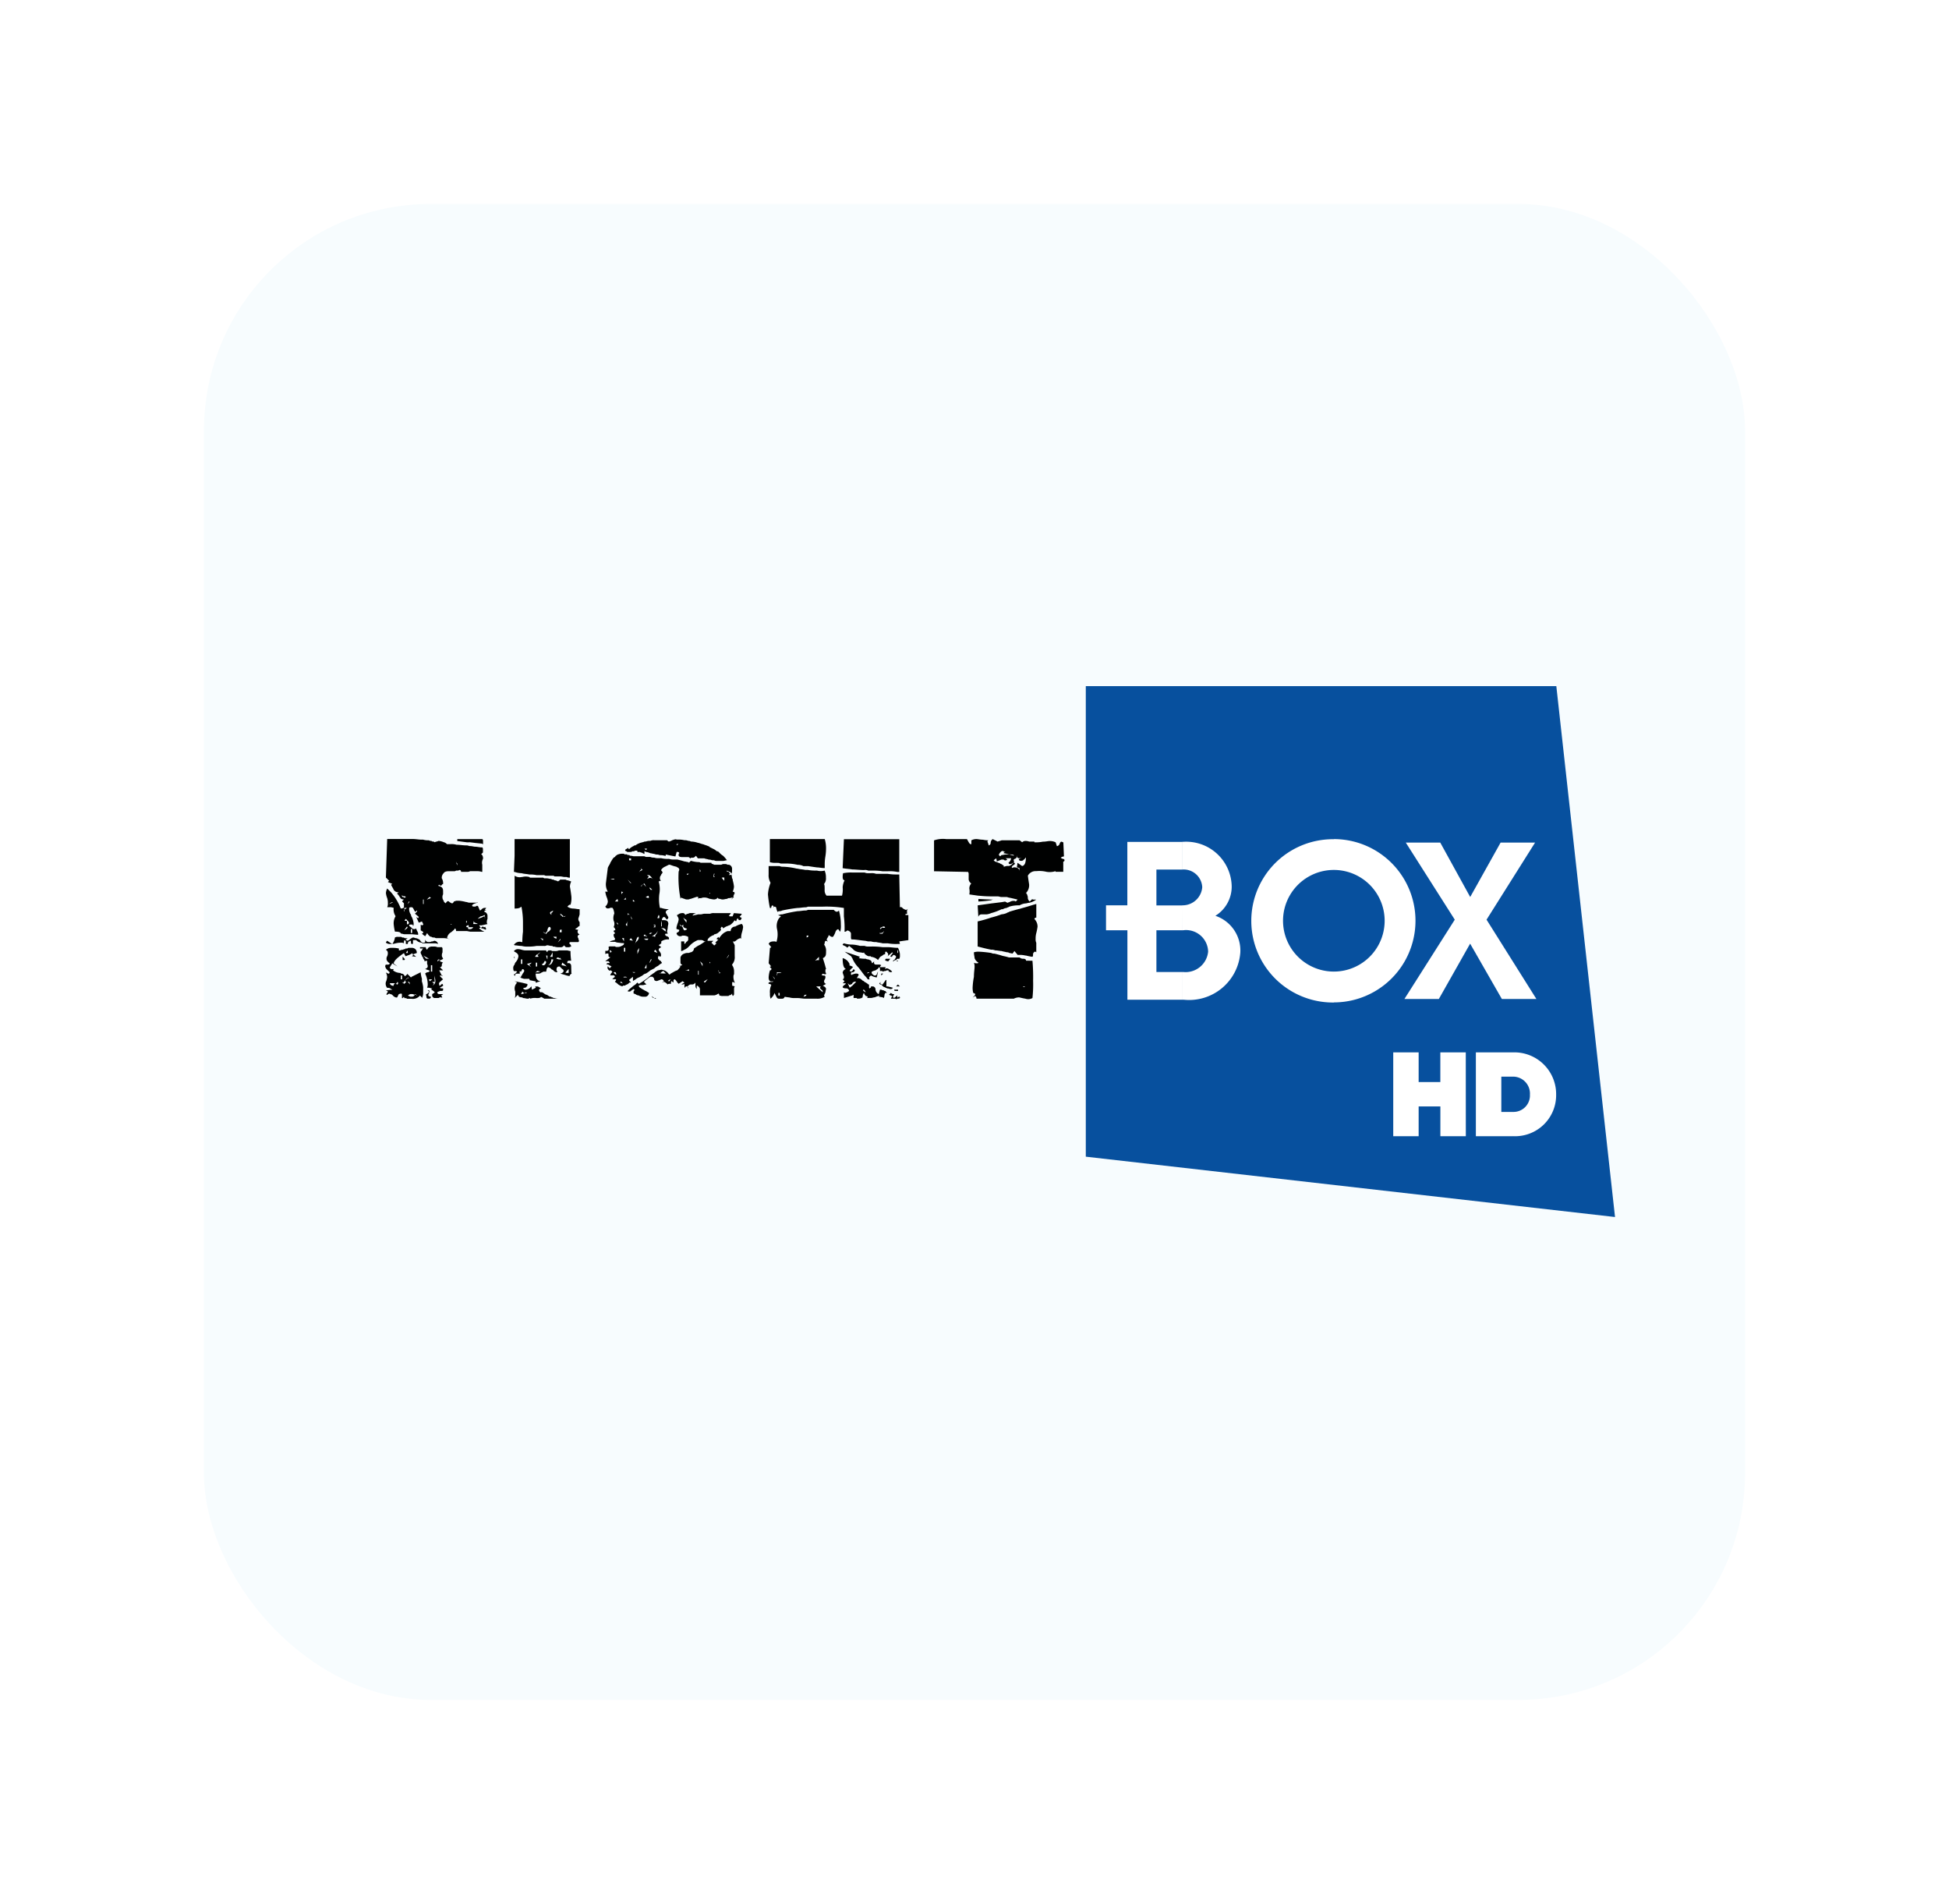 <svg xmlns="http://www.w3.org/2000/svg" xmlns:xlink="http://www.w3.org/1999/xlink" width="86" height="84" viewBox="0 0 86 84">
  <defs>
    <filter id="Rectángulo_18263" x="0" y="0" width="86" height="84" filterUnits="userSpaceOnUse">
      <feOffset dy="3" input="SourceAlpha"/>
      <feGaussianBlur stdDeviation="3" result="blur"/>
      <feFlood flood-opacity="0.161"/>
      <feComposite operator="in" in2="blur"/>
      <feComposite in="SourceGraphic"/>
    </filter>
  </defs>
  <g id="FIRTSbOX" transform="translate(-606 -1112)">
    <g transform="matrix(1, 0, 0, 1, 606, 1112)" filter="url(#Rectángulo_18263)">
      <rect id="Rectángulo_18263-2" data-name="Rectángulo 18263" width="68" height="66" rx="10" transform="translate(9 6)" fill="#f7fcfe"/>
    </g>
    <g id="Grupo_19228" data-name="Grupo 19228" transform="translate(623 1142.271)">
      <path id="Trazado_38506" data-name="Trazado 38506" d="M61.812,893.072l23.352,2.662-2.59-23.424H61.812Z" transform="translate(-30.901 -872.31)" fill="#07509e"/>
      <path id="Trazado_38507" data-name="Trazado 38507" d="M85.3,886.877l-1.381,2.442H82.4l2.222-3.5-2.161-3.4h1.521l1.321,2.4,1.341-2.4h1.521l-2.141,3.4,2.2,3.5H86.7Z" transform="translate(-37.43 -875.514)" fill="#fff" fill-rule="evenodd"/>
      <path id="Trazado_38508" data-name="Trazado 38508" d="M66.524,886.272h-.04v-1.1h.04a.868.868,0,0,0,.841-.8.821.821,0,0,0-.841-.781h-.04V882.37h.04a2.008,2.008,0,0,1,2.141,1.982,1.512,1.512,0,0,1-.72,1.282,1.615,1.615,0,0,1,1.1,1.62,2.264,2.264,0,0,1-2.5,2.082h-.06v-1.222h.04a1,1,0,0,0,1.1-.9.974.974,0,0,0-1.1-.942m-.04,0H65.343v1.842h1.141v1.222H64.063v-3.063h-.944l0-1.1h.941v-2.8h2.422v1.222H65.343v1.581h1.141Z" transform="translate(-31.316 -875.5)" fill="#fff" fill-rule="evenodd"/>
      <path id="Trazado_38509" data-name="Trazado 38509" d="M76.15,888.04h0V889.4a3.6,3.6,0,0,0,0-7.205v1.361a2.242,2.242,0,0,1,0,4.484m0,0a2.242,2.242,0,0,1,0-4.484V882.2h-.04a3.6,3.6,0,0,0,0,7.205h.04Z" transform="translate(-34.294 -875.445)" fill="#fff" fill-rule="evenodd"/>
      <path id="Trazado_38510" data-name="Trazado 38510" d="M84.882,899.677H83.759v-1.316H82.8v1.316H81.679v-3.7H82.8v1.31h.957v-1.31h1.123Z" transform="translate(-37.202 -879.817)" fill="#fff"/>
      <path id="Trazado_38511" data-name="Trazado 38511" d="M88.654,899.677H87.019v-3.7h1.635a1.844,1.844,0,0,1,1.907,1.863,1.81,1.81,0,0,1-1.907,1.834m-.512-1.07h.512a.725.725,0,0,0,.75-.764.746.746,0,0,0-.75-.793h-.512Z" transform="translate(-38.896 -879.817)" fill="#fff"/>
      <path id="Trazado_38512" data-name="Trazado 38512" d="M20.93,885.4c0-.057.028-.057.085-.057l-.057-.028a.392.392,0,0,1,.057-.085h-.057a.184.184,0,0,0-.142.057c-.028.028-.056.056-.085.056l-.085-.2H20.56c0,.029,0,.029-.028.029h-.057a.1.1,0,0,1-.085-.029c0-.057.057-.085.142-.114s.114-.028.114-.056c-.029.028-.057.028-.114.028H20.3a.315.315,0,0,1-.142-.028h-.029a1.84,1.84,0,0,0-.311-.058h-.114c-.029,0-.085.029-.113.029-.029.057-.057.085-.085.085a.088.088,0,0,1-.057-.028c-.028,0-.057-.028-.085-.057-.057-.029-.085,0-.142.085-.028-.028-.085-.056-.085-.114a.238.238,0,0,1-.056-.169.217.217,0,0,1,.028-.113v-.142c0-.142-.057-.2-.2-.228a.028.028,0,0,0-.029-.028h.029l.028-.028.029.028c.028.028.056,0,.085,0a.061.061,0,0,1,.057-.056.4.4,0,0,0-.057-.255.283.283,0,0,1,.085-.227c.029-.057.114-.085.227-.085h.255c.029,0,.057-.029.085-.029a.21.21,0,0,0,.142-.029c.057.029.057.057.057.086h.255a.252.252,0,0,0,.142-.029h.284a.616.616,0,0,1,.227.029h.029v-.313a.352.352,0,0,1,.029-.255.237.237,0,0,0-.057-.2h-.028l.028-.029.057-.057v-.113c0-.057,0-.086-.029-.113h-.029c-.085,0-.2-.029-.283-.029-.057,0-.142-.029-.227-.029-.057,0-.085-.028-.142-.028-.17,0-.312-.029-.454-.029a.8.8,0,0,0-.255-.028h-.17a.263.263,0,0,0-.143-.085.689.689,0,0,0-.226-.057c-.057.029-.114.029-.171.057a.028.028,0,0,1-.029-.027c-.057,0-.085,0-.113-.029a.171.171,0,0,1-.113-.028.782.782,0,0,1-.256-.029h-.057c-.141,0-.255-.028-.4-.028H16.643l-.057,1.7.143.142-.057.057.142.058.057.028-.057.028c.029.085.085.142.114.227a.254.254,0,0,0,.227.113l-.085.058c.057.028.085.085.142.17.029.028.029.057.057.057a.173.173,0,0,0,.113.028l-.085.085.085.085v.171c0,.027-.057.057-.113.057h-.028a2.5,2.5,0,0,0-.426-.711l-.171-.169a.53.53,0,0,0-.057.2.883.883,0,0,0,.057.227.7.7,0,0,1,.029.227.361.361,0,0,1-.029.171h.171l.114.027a.537.537,0,0,0,.085.37.6.6,0,0,0-.085.34,2.1,2.1,0,0,0,.056.34c.171,0,.256.029.256.086h.028l.113.028h.341l.284.027a.217.217,0,0,0-.028-.141.454.454,0,0,1-.057-.141.106.106,0,0,1-.085.028.114.114,0,0,1-.113-.056c-.085-.057-.113-.085-.113-.114s.028-.029.113-.029h.029l.029.029v.057a.258.258,0,0,0,.028-.141.9.9,0,0,0-.085-.284.105.105,0,0,1-.028-.085.45.45,0,0,1-.085-.227v-.085a.107.107,0,0,1,.085-.027h.028c.029,0,.057.027.085.085s.057.113.085.113l.057-.057c.029.029,0,.057-.028.086l-.057.056.171.143-.029.057a.366.366,0,0,1-.085-.057l.114.255.141-.057V885.8a.1.1,0,0,0,.029.085.1.1,0,0,0,.028.057.061.061,0,0,1-.057.057l-.057-.029v.227c0,.029,0,.029.057.057.029.027.057.027.057.057s-.028.027-.057.057l.057.055.085.058.085-.143a.4.4,0,0,0,.085.115.146.146,0,0,0,.113.055c.028.029.057.029.113.029.029,0,.057.028.085.028h.34a.853.853,0,0,1,.285.057l-.142-.057a.342.342,0,0,1,.17-.255c.113-.085.17-.143.17-.171.029,0,.057.028.057.114h.483l.142.027h.625l-.114-.056-.113-.085c0-.028.029-.028.057-.028l.012,0L20.7,886h.113l.256-.057a.1.1,0,0,1-.029-.085.307.307,0,0,1,.029-.142V885.6a.191.191,0,0,0-.142-.2m-1.221-2.157.028.029v.085l-.028-.085-.029-.085Zm-2.9,1.788-.085.029.085-.057.057-.028H16.9Zm.88,1.135h.057v.17h-.057Zm-.369-1.419a.106.106,0,0,1-.028-.086c0,.029.028.029.085.058h.057l.028.028a.028.028,0,0,1-.028.029h-.057c0-.029-.028-.029-.057-.029m.085.568v-.085h.113l-.085.057-.029.028v.085l-.029-.057Zm.113.824-.085.057-.029.029.029-.057.085-.113.029.028Zm.085-.227-.057.056a.1.1,0,0,1-.029-.056V885.8H17.41l.029-.057.028-.028.057.057a.028.028,0,0,0,.029.029c.029.029.029.057.057.085Zm0-.909-.057.057.057-.113h.028Zm.653.057h-.029v-.2h.029Zm.227-.226c-.029,0-.057.028-.085.028l.085-.085.027-.029.058.029c0,.028-.029.028-.085.057m.965,1.134c0-.028,0-.028-.028-.028h.085Zm.681-.17h.029v.086h-.029Zm.171.369h-.028c-.029,0-.057,0-.057-.028,0-.057,0-.057-.029-.057h-.029l-.029-.028a.028.028,0,0,1,.029-.028.1.1,0,0,1,.085-.029v.085h.2a.156.156,0,0,1-.142.085m.227-.227h-.085l.028-.142c0,.057.029.085.057.085.057.029.085.029.114.057Zm.425-.255v-.053a.239.239,0,0,0-.028-.032l-.114.056-.169.057a.614.614,0,0,1,.141-.113h.028a1.152,1.152,0,0,0,.142-.057v.09a.037.037,0,0,1,0,.053" transform="translate(-16.558 -875.445)" fill="#000101"/>
      <path id="Trazado_38513" data-name="Trazado 38513" d="M19.726,889.732c.029-.027.057-.027.085-.057-.028-.057-.057-.085-.057-.141a.311.311,0,0,1,.029-.143v-.141a.105.105,0,0,0-.029-.086h-.2a.323.323,0,0,0-.143-.027H19.3c-.057,0-.085.027-.113.027a.38.38,0,0,0-.085.113.142.142,0,0,1-.057-.113H18.79v.057h.141c-.028.029-.057.056-.057.085-.028.029-.056.057-.056.085,0,.058.028.085.056.143,0,.029,0,.029.029.056,0,.029.028.029.028.057v.028c.029.029.057.057.057.085a.028.028,0,0,1-.028.029l.143-.029v.143a.223.223,0,0,1,.027.113c0,.057-.057.086-.113.114l.171.057.028.028a.027.027,0,0,1-.028.028.1.1,0,0,1-.085.029.346.346,0,0,0-.086.057,1.141,1.141,0,0,1,.113.453.38.38,0,0,1-.027.171h.085l.113.029h.029l-.029.027-.028.029H19.3l.113.085.029.029-.029.029-.085.055v.057c0,.056.028.085.085.114h.2a.137.137,0,0,1,.085-.029c.028,0,.057,0,.057.029.029-.029,0-.058-.029-.114l.085-.057h-.2c-.029-.027-.057-.027-.057-.055a.061.061,0,0,1,.057-.058c.028,0,.028-.028.085-.028.085,0,.113,0,.113-.057v-.056c-.085,0-.113,0-.141-.029l.141-.086c0-.057-.028-.085-.057-.085a.028.028,0,0,1-.029.029l-.056.057c-.029,0-.029-.029-.029-.057-.028-.029,0-.085.029-.113.056-.029.085-.085.141-.114l-.141-.142c0-.028.028-.028.056-.028a.126.126,0,0,0,.085.028c-.028,0-.028-.028-.057-.028l-.113-.227h.17l-.141-.142a.075.075,0,0,0,.085-.085c0-.057.029-.115.057-.115l-.141-.057c0-.029,0-.057.056-.057m-.623-.057c-.029,0-.057,0-.086-.057l-.085-.085.256.141Zm.17.285h.057v.283h-.057Zm.028.652-.085.057-.028-.085h.142Zm.113.2c-.029.028-.057.028-.085.057l.085-.085-.085-.085h.113l-.023-.292a.492.492,0,0,1-.006-.077l.006.077a.564.564,0,0,0,.023.093.5.5,0,0,1,.028.17.215.215,0,0,1-.057.142m.2-1.079v.028l-.057.029c0-.029.028-.084.057-.084s.028,0,.057.027Z" transform="translate(-17.257 -877.646)" fill="#000101"/>
      <path id="Trazado_38514" data-name="Trazado 38514" d="M22.824,887.933c.028.028.085.028.113.057a.028.028,0,0,1,.029-.029l-.057-.113c0,.028-.027.028-.057.028l-.028-.028H22.8l-.028.028c-.022,0-.027.017-.029.038a.1.1,0,0,1,.029.02Z" transform="translate(-18.509 -877.238)" fill="#000101"/>
      <path id="Trazado_38515" data-name="Trazado 38515" d="M22.732,887.94l-.016-.005.016.026v-.021" transform="translate(-18.502 -877.265)" fill="#000101"/>
      <path id="Trazado_38516" data-name="Trazado 38516" d="M18.162,890.582a1.363,1.363,0,0,1-.055-.284l-.4.2-.029.029-.085-.085-.085-.085v.055h-.028c-.029.029-.029.029-.057.057H17.4a.089.089,0,0,0-.029-.057.147.147,0,0,0-.113-.055c-.028,0-.028-.029-.057-.029a.543.543,0,0,1-.312-.113l.028-.057H16.8l-.057-.055c0-.03.029-.059.057-.114.029-.029.029-.057.057-.085l.227.141-.171-.141c.029-.115.141-.227.341-.37.028-.029.085-.057.113-.085l.057.114.029.028.057-.028.085-.029.114-.057.029-.029c0,.029,0,.029.028.057l.17-.057a.209.209,0,0,0-.227-.227H17.6a.1.1,0,0,0-.085.029h-.085c0,.028,0,.028-.028.028h-.029a.169.169,0,0,1-.113.029.218.218,0,0,1-.114.028v-.085a1.16,1.16,0,0,0-.283-.029H16.8a.324.324,0,0,0-.227.085.156.156,0,0,1,.085.142.305.305,0,0,1-.029.142.214.214,0,0,0-.029.114c0,.084.057.14.142.2,0,.029-.027.056-.085.056h-.085a.107.107,0,0,0-.028.085.255.255,0,0,0,.085.142c.057.057.086.085.113.114-.027.057-.027.057-.057.057a.087.087,0,0,1-.057-.029.1.1,0,0,1-.057-.028.537.537,0,0,1,.057.2.686.686,0,0,1-.057.228.291.291,0,0,0,.057.255h.029a.214.214,0,0,1,.114.029l.028.028a.087.087,0,0,1,.057.029H16.8l-.227.028c.057.029.085.029.085.056s-.029.029-.029.059a.084.084,0,0,0-.029.055.028.028,0,0,0,.029.029.146.146,0,0,1,.113-.055.105.105,0,0,0,.057.027c.029,0,.057.029.085.057a.261.261,0,0,0,.141.085c.028,0,.057,0,.057-.029l.056-.114a.235.235,0,0,1,.086-.027h.028c.028,0,.028.027.028.055v.114c0,.029,0,.029.029.029l.057-.058.029.058h.028a.1.1,0,0,1,.085.029h.2a.406.406,0,0,0,.369-.143l.083.085v.029a.512.512,0,0,0,.057-.2v-.285a1.33,1.33,0,0,0-.057-.256Zm-.652-1.221v-.029c.029.029.029.057.029.114h-.085Zm-.425,1.476c-.029,0-.029,0-.057-.029H16.97c-.028,0-.057.029-.057.085a.17.17,0,0,1-.113-.029l-.057-.057c0-.028.029-.028.057-.028h.113c.029,0,.057.028.085.028s.056-.028.085-.085a.088.088,0,0,1,.029.057.1.1,0,0,1-.029.057m.539-.057v.057l-.029-.057-.057-.057H17.6c0,.029.029.029.029.057m-.369-.172h-.028v-.169h.056v.169Zm.255-.027-.057.038c0,.018,0,.018-.029.018,0,.028,0,.028-.028.056h.028l.029.029c0,.029,0,.029-.029.029v.028a.061.061,0,0,0-.057.057v-.029l-.028-.028a.059.059,0,0,1-.014-.014l-.014.014-.029-.057s.02.021.043.042l.042-.042.057-.085.029-.018v-.011l.057-.055h.014l.014-.029.057.029h-.071Zm.426.737-.027-.016c-.017,0-.04-.008-.066-.01a.135.135,0,0,1-.134.083h-.029a.1.1,0,0,1-.085-.029c-.028,0-.028,0-.057-.028.029,0,.029-.029.057-.029a.1.1,0,0,1,.085-.029h.029a.211.211,0,0,1,.113.029l.02,0a.1.1,0,0,0,.008-.031l.059.041c.015,0,.027,0,.027-.012Z" transform="translate(-16.545 -877.672)" fill="#000101"/>
      <path id="Trazado_38517" data-name="Trazado 38517" d="M17.667,889.8v.142h.085c.029-.028,0-.057-.029-.085s-.028-.057-.057-.057" transform="translate(-16.901 -877.857)" fill="#000101"/>
      <path id="Trazado_38518" data-name="Trazado 38518" d="M19.277,892.161a.086.086,0,0,1,.028-.056v-.027c0-.029.028-.059.028-.086a.028.028,0,0,1-.028-.029h-.057c.029.029.057.029.057.056s-.028.059-.057.086a.34.34,0,0,0-.085.056c.028.029.028.057.028.114.029.057.029.057.085.057h.056c.058-.029.058-.057.058-.086a.106.106,0,0,1-.086-.028c-.028,0-.028-.029-.028-.057" transform="translate(-17.376 -878.543)" fill="#000101"/>
      <path id="Trazado_38519" data-name="Trazado 38519" d="M18.249,889.721l.2.027-.141-.113v.029a.062.062,0,0,1-.057.057" transform="translate(-17.085 -877.804)" fill="#000101"/>
      <path id="Trazado_38520" data-name="Trazado 38520" d="M17.655,888.6a.028.028,0,0,1,.029-.029H17.57a.087.087,0,0,1-.057-.029h-.028a.1.1,0,0,1-.085-.029h-.141a.213.213,0,0,0-.143.029.61.61,0,0,1-.112.282.579.579,0,0,0,.141-.026.97.97,0,0,1,.255-.029.168.168,0,0,1,.113.029c0-.085,0-.113.028-.142a.028.028,0,0,1,.029.029c.029,0,.029.029.029.056v.085h.085c0-.057.029-.113.057-.113s.028-.029.057-.029.028.029.028.085c0,.029,0,.029.029.057h.029c.029,0,.029-.028.029-.057v-.085c0-.029,0-.029.056-.029h.085a.359.359,0,0,0,.255.113c0,.029.029.029.057.029h.483a.367.367,0,0,1,.171.028.179.179,0,0,0-.171-.141.17.17,0,0,1-.113.029.224.224,0,0,1-.114.027h-.028a.144.144,0,0,1-.142-.114v.114a.1.1,0,0,1-.085.029c-.028,0-.057,0-.057-.029-.028,0-.057-.027-.085-.085a.446.446,0,0,0-.171-.085c-.057,0-.085-.029-.113-.029a.1.1,0,0,0-.085.029c-.029,0-.029.029-.057.029-.029.027-.057.057-.057.057-.028,0-.057.029-.085.029-.029-.029-.029-.029-.057-.029v-.029c.028-.027.028-.027.057-.027" transform="translate(-16.691 -877.448)" fill="#000101"/>
      <path id="Trazado_38521" data-name="Trazado 38521" d="M17,888.969v0h0Z" transform="translate(-16.688 -877.593)" fill="#000101"/>
      <path id="Trazado_38522" data-name="Trazado 38522" d="M16.643,888.763c-.057.056-.057.084-.057.084a.27.27,0,0,0,.2.057h.028l.053,0-.053-.027Z" transform="translate(-16.558 -877.528)" fill="#000101"/>
      <path id="Trazado_38523" data-name="Trazado 38523" d="M21.769,882.336l.227.029.284.029.057.028v-.113c0-.057,0-.086-.029-.114H21.2v.085l.426.057Z" transform="translate(-18.022 -875.445)" fill="#000101"/>
      <path id="Trazado_38524" data-name="Trazado 38524" d="M27.215,885.926l.057-.057a.1.1,0,0,1,.085-.028.994.994,0,0,0,.029-.426c-.029-.227-.057-.369-.057-.369a.516.516,0,0,1,.057-.227.9.9,0,0,0-.171-.057h-.029a.1.1,0,0,0-.085-.029h-.2l-.057.057c-.028,0-.028,0-.028.029a.4.4,0,0,0-.17-.057.1.1,0,0,0-.085-.029.1.1,0,0,1-.057-.028c-.057,0-.142-.029-.2-.029h-.113a.1.1,0,0,0-.086-.029h-.539l-.028-.028a.591.591,0,0,0-.313,0H25.2a.4.4,0,0,1-.312-.057v1.448c.17,0,.255-.029.283-.085a.1.1,0,0,1,.029.057,3.593,3.593,0,0,1,.057.6v.453a3.57,3.57,0,0,0-.029.455H25.2a.286.286,0,0,0-.312.085l-.029.028.029.029c.085,0,.2.028.312.028a.953.953,0,0,0,.283.029h.057a1.862,1.862,0,0,0,.312-.029h.341a.172.172,0,0,0,.113-.028h.057a1.2,1.2,0,0,0,.142.028h.057a.028.028,0,0,0,.028.029h.057a.557.557,0,0,0,.2.028H26.9a.174.174,0,0,0,.171-.085l.028.028c0,.029.057.057.085.057H27.3a.218.218,0,0,1,.085-.028.214.214,0,0,0-.029-.085l-.056-.057a.06.06,0,0,1,.056-.057H27.7a.086.086,0,0,0,.029-.056c0-.029-.029-.058-.029-.115a.1.1,0,0,1-.028-.085c0-.028.028-.057.085-.085a.122.122,0,0,1-.057-.2,1.247,1.247,0,0,1-.141-.028c.029-.029.085-.057.113-.085s.057-.056.085-.056v-.171a.217.217,0,0,1-.057-.143c0-.027.029-.085.057-.2v-.226c-.085,0-.2-.029-.284-.029a.461.461,0,0,1-.255-.085m-1.078,1.5-.029-.029-.085-.086.085.029h.029Zm.255-.4c-.028,0-.057.029-.085.057,0,.029-.029.029-.029.057l-.039-.039-.017.011-.029-.029-.057-.028h.057a.028.028,0,0,0,.029.028l.017.018c.038-.025.043-.049.068-.075a.1.1,0,0,0,.028-.085c.029-.085.057-.142.113-.113a.1.1,0,0,1,.029.085c0,.028-.029.057-.085.113m.171-.88v.029a.1.1,0,0,0-.057.028v.085c-.029-.029-.057-.057-.057-.085a.062.062,0,0,1,.057-.057.1.1,0,0,1,.057-.028h.085a.1.1,0,0,0-.085.028m.17,1.193-.085-.029-.057-.057h.142Zm.171.057-.057.057-.057.056.057-.084.057-.085Zm.056-.341h-.085c0-.056,0-.085.029-.114h.056Zm.143-.681h-.028l-.02-.016-.066.016a.062.062,0,0,0-.056-.057.028.028,0,0,0-.029-.029v-.057l.151.126.048-.011.029-.029Z" transform="translate(-19.181 -876.196)" fill="#000101"/>
      <path id="Trazado_38525" data-name="Trazado 38525" d="M25.2,883.7c.085.029.2.029.341.057a1.326,1.326,0,0,1,.312.027h.341a.174.174,0,0,0,.114.028h.255a.1.1,0,0,1,.085.029H26.9c.057,0,.142.027.2.027h.085a.311.311,0,0,0,.141.028v-1.7H24.887v.737l-.029.71h.029a1.011,1.011,0,0,0,.312.057" transform="translate(-19.181 -875.445)" fill="#000101"/>
      <path id="Trazado_38526" data-name="Trazado 38526" d="M26.575,892.091c-.029,0-.057,0-.057-.029h-.057c-.057-.028-.085-.056-.141-.085a.221.221,0,0,1-.114-.055c-.029-.028-.057-.028-.085-.057h-.085a.147.147,0,0,1-.057-.113c.057-.056.085-.056.085-.056a.607.607,0,0,0-.141-.087h-.113l.028.058-.17.085-.028-.171v.028l-.085.087a.419.419,0,0,1-.171.056.223.223,0,0,1-.113-.056l.057-.029a.1.1,0,0,0,.085-.029c.057-.057.057-.085.057-.113a.028.028,0,0,0-.028-.029l-.227-.056-.312-.057.113.057a.344.344,0,0,0-.113.256.381.381,0,0,0,.028.141v.141a.265.265,0,0,1-.028.143l.142-.143a.328.328,0,0,0,.057.085.281.281,0,0,0,.113.029c.028,0,.028,0,.057.029.085,0,.142.028.2.028a.106.106,0,0,0,.085-.028h.028v.028a.648.648,0,0,1,.284-.028h.057c.085,0,.141-.029.141-.058.029.029.029.029.057.029.029.029.056.029.085.057h.653a.563.563,0,0,1-.2-.028.1.1,0,0,1-.085-.029m-1.362-.143h-.029l.029-.055.028-.058.029.029c.029.029.057.057.085.029l.057-.029.029.029a.909.909,0,0,0-.227.055" transform="translate(-19.195 -878.358)" fill="#000101"/>
      <path id="Trazado_38527" data-name="Trazado 38527" d="M27.372,890.069c0-.113-.057-.171-.171-.141v-.058c0-.028.029-.057.085-.057h.085a2.762,2.762,0,0,1-.029-.425c-.057,0-.113-.029-.171-.029h-.34a.419.419,0,0,1-.2.029H26.52l-.028-.029h-.085a.075.075,0,0,0-.085.085l-.028-.027a.089.089,0,0,1-.029-.057h-.88a.619.619,0,0,1-.2-.029.519.519,0,0,0-.171-.027.21.21,0,0,0-.141.057l-.029.029.029.029c.113.056.17.113.17.2a.457.457,0,0,1-.114.254.22.22,0,0,0-.056.115.207.207,0,0,0-.057.171.217.217,0,0,0,.028.113h.029c.056,0,.085,0,.113.028l-.113.114h-.029c0,.028,0,.028.029.057v.028l.056-.113h.085c.057,0,.085,0,.085.028v-.142l.057.028.029-.056.028-.057a.075.075,0,0,1,.085.085c0,.028-.028.057-.085.142a.1.1,0,0,1-.028.057.1.1,0,0,0-.029.085.345.345,0,0,1-.085-.057.379.379,0,0,0,.113.086c.028,0,.085.029.113.029h.227c0,.027,0,.027.028.027l-.028.029.283.057v.057h.029l.057-.029.113-.029c-.057-.028-.085-.028-.113-.057s-.028-.056-.057-.056v-.029a.482.482,0,0,1-.029-.2H25.9a.252.252,0,0,0,.141-.029c.029-.028.029-.028.057-.028a.1.1,0,0,1,.086-.029h.085a1.2,1.2,0,0,1,.029-.141c.028-.029.028-.057.057-.057a.261.261,0,0,1,.142.085l.028.027h.029l.085.085c.029,0,.057.029.085.029a.1.1,0,0,1,.056-.029c-.056-.028-.056-.056-.056-.085,0-.084.028-.141.113-.141h.028l.029.029.085.085c.057.027.057.057.057.085s-.029.085-.142.114l.2.056.085.029.142.028-.028-.028.057-.057c.029-.028.057-.028.029-.057Zm-2.158-.113h-.057v-.2h.057Zm.4.142-.085-.057-.113-.085.113-.028.085-.029a.061.061,0,0,1-.057.057.09.09,0,0,0-.028.057Zm.283.227h-.057l-.057.028.057-.057.029-.028H25.9l.113.028Zm-.085-.256V889.9h.057v.171h-.057Zm.085-.511h-.028l.028.029a.088.088,0,0,1,.028.056h-.141c0-.027.028-.056.057-.085s.029-.029.057-.029a.412.412,0,0,1,.113-.085Zm.341.4-.057.057h-.086v-.085l.029.028.057-.086.029-.057c.028.029.056.029.056.057s0,.029-.028.086m.085-.2-.028-.057-.029-.113h.057Zm.171-.2.057-.114v.2h-.113Zm.057.311c-.029.029-.029.058-.057.086a.217.217,0,0,1-.142.057c.085-.029.113-.115.142-.2v-.055h.085c0,.055-.029.084-.029.112m.284-.112-.113-.029c0-.028.028-.057.085-.057l.029.029c.028,0,.057,0,.057-.029v.029c0,.028.029.028.057.057h-.113Zm.113.255.028-.115.114.086.085.085-.085-.028Zm.312.34h-.141l.056-.085.085-.085Z" transform="translate(-19.168 -877.699)" fill="#000101"/>
      <path id="Trazado_38528" data-name="Trazado 38528" d="M24.887,889.8h-.029l.029.085Z" transform="translate(-19.181 -877.857)" fill="#000101"/>
      <path id="Trazado_38529" data-name="Trazado 38529" d="M36.083,891.74a.092.092,0,0,0,.028.068.076.076,0,0,0-.028-.068" transform="translate(-22.741 -878.472)" fill="#000101"/>
      <path id="Trazado_38530" data-name="Trazado 38530" d="M32.135,882.77h.113c.057,0,.085,0,.114-.029h.057c.029,0,.057-.029.085-.029h.028c.029,0,.057,0,.057.029v.029H32.7a.108.108,0,0,0,.085.027c.028.029.028.029.057.029.027.028.027.028.057.028v-.114c.028,0,.028,0,.057.029a.511.511,0,0,1,.2.057c.057,0,.113.028.17.028a.359.359,0,0,0,.171.029.3.3,0,0,0,.141.029c.085,0,.142.028.2.028v-.057l.142.029.284.056.057-.2h.028c.057,0,.085.027.085.057a.1.1,0,0,0-.028.085c0,.056.057.085.141.085h.284c.029,0,.057.028.086.056a.027.027,0,0,0,.027-.028h.086c.056,0,.085-.028.141-.085l.085.113h.284c.056.029.142.029.2.057H35.8a.363.363,0,0,0,.17.028.212.212,0,0,0,.114.029h.283c.057,0,.113-.029.171-.029a1.315,1.315,0,0,0-.171-.2.732.732,0,0,1-.17-.143.151.151,0,0,0-.113-.057.425.425,0,0,0-.114-.085l-.17-.085a.028.028,0,0,1-.029-.029,1.844,1.844,0,0,0-.227-.085c-.057-.029-.114-.029-.171-.057-.029,0-.057-.028-.113-.028a.994.994,0,0,0-.313-.057.167.167,0,0,0-.113-.029.356.356,0,0,0-.17-.029,1.083,1.083,0,0,0-.313-.028h-.028c-.057-.029-.113,0-.2.028a.473.473,0,0,1-.142.057c-.028,0-.057-.029-.085-.057h-.568a.356.356,0,0,0-.17.029.477.477,0,0,0-.2.029.174.174,0,0,0-.113.027c-.057,0-.086.029-.143.029a.1.1,0,0,1-.057.028.613.613,0,0,0-.141.085.1.1,0,0,0-.085.029.617.617,0,0,0-.171.114l-.028.028c-.029-.028-.057-.057-.057-.085v.028l-.029.029-.057.028-.029.029c0,.027,0,.027.029.055a.086.086,0,0,1,.057.029m2.186-.341h.085l-.057.029-.028.028Zm-1.362.2h.057a.087.087,0,0,0-.029.057h-.028l-.057-.057Z" transform="translate(-21.462 -875.452)" fill="#000101"/>
      <path id="Trazado_38531" data-name="Trazado 38531" d="M33.868,892.423l-.113-.086c.028.057.057.086.113.086" transform="translate(-22.003 -878.661)" fill="#000101"/>
      <path id="Trazado_38532" data-name="Trazado 38532" d="M31.84,888.829c.029,0,.029,0,.057-.029l-.057-.029-.028-.057.028-.029.143-.113v.2a.027.027,0,0,1,.028-.028c.029-.029.057-.029.085-.057a.665.665,0,0,1,.142-.085.1.1,0,0,0,.057-.029.621.621,0,0,0,.142-.085.214.214,0,0,1,.113-.056,1.253,1.253,0,0,0,.2-.142l.17-.085a.561.561,0,0,1,.171-.113c.057-.057.113-.085.142-.114h.029c0-.029,0-.029-.029-.058a.061.061,0,0,0-.057-.056c-.029-.029-.057-.056-.085-.085v-.085c.028-.028.028-.028.028-.057l.057.057c.057-.028.057-.085.028-.171-.057-.085-.085-.113-.085-.143,0-.055.057-.085.114-.113l-.114-.085.114-.085v-.085a.488.488,0,0,1,.34-.086v-.057c0-.028-.028-.057-.085-.085a.09.09,0,0,1-.085-.085c0-.028.029-.028.113-.028,0-.029-.028-.057-.028-.086,0-.056.028-.113.028-.169a.99.99,0,0,1,.029-.171c0-.113-.057-.171-.2-.171h-.085c0-.057.028-.113.057-.113a.028.028,0,0,1,.028-.029c.029,0,.057.029.085.058s.028.055.057.055c.028-.028.057-.055.057-.085s-.029-.056-.057-.114-.057-.085-.057-.113c0-.057.028-.086.141-.142a.987.987,0,0,1-.34-.057h-.057a1.865,1.865,0,0,1-.029-.6,1.167,1.167,0,0,0-.029-.568.088.088,0,0,0,.057-.029h.057a.112.112,0,0,1-.057-.113.185.185,0,0,1,.057-.143v-.027c.029-.029.057-.057.057-.085s-.028-.057-.057-.086v-.029a.377.377,0,0,1,.17-.141l.17-.085H33.6c.028,0,.142.057.284.085.028,0,.028.028.057.028.057.029.085.057.085.113,0,.029-.029.057-.029.115a4.891,4.891,0,0,0,.085,1.164l.029-.057a.5.5,0,0,0,.141.057.26.26,0,0,0,.142.028h.029c.028,0,.085-.028.113-.028l.255-.086h.057l.029.029-.029.028v.029c.029-.029.057-.029.113-.029h.029a.314.314,0,0,1,.142-.028h.028a.509.509,0,0,1,.2.057h.029a1.013,1.013,0,0,0,.171.028.3.3,0,0,0,.113-.028c.028-.029.028-.029.028-.057.029.028.057.057.085.057.057,0,.085.028.142.028h.029c.056,0,.113-.028.2-.028a.028.028,0,0,1,.028-.029h.029a.6.6,0,0,0,.142-.028h.028a.027.027,0,0,1-.028.028c0,.029-.029.029,0,.057v-.028l.085-.086a.027.027,0,0,1-.028-.028c0-.029.028-.029.028-.085.028-.028.028-.028.028-.057s-.028-.056-.085-.056a.666.666,0,0,0,.057-.227,1.594,1.594,0,0,0-.057-.284.1.1,0,0,0-.028-.085.945.945,0,0,0-.029-.17c0-.029.029-.085.029-.114v-.113a.182.182,0,0,0-.142-.2h-.057a.175.175,0,0,0-.114-.028h-.085c-.029,0-.057.028-.085.028H35.56c-.029-.028-.086-.028-.114-.057v-.029h-.483c-.028-.029-.056-.029-.113-.029a1.44,1.44,0,0,1-.312-.057l-.085.085-.028-.029c-.057,0-.114-.028-.171-.028-.085-.029-.2-.057-.312-.085H33.8a.621.621,0,0,1-.227-.029,1.156,1.156,0,0,1-.34-.029H33.09a.52.52,0,0,1-.171-.027.358.358,0,0,1-.17-.029h-.2a.17.17,0,0,0-.113-.029h-.426a1,1,0,0,0-.171-.028c0-.029-.028-.029-.056-.029h-.029a.028.028,0,0,1-.029-.028h-.113c-.028-.029-.028-.029-.056-.029H31.5a.536.536,0,0,0-.227.057l-.029.029c-.029,0-.029.028-.057.057a.218.218,0,0,0-.113.113c-.029.028-.029.056-.057.085,0,.028-.029.028-.029.057-.029.085-.085.142-.114.227q-.085.682-.085.682a.648.648,0,0,0,.085.369h-.113a1.319,1.319,0,0,0,.057.227.732.732,0,0,1,.057.2.3.3,0,0,1-.113.227c.029.056.057.085.113.085a.21.21,0,0,0,.114-.029h.085a.219.219,0,0,1,.057.113.508.508,0,0,1,.028.142.507.507,0,0,0-.028.313.317.317,0,0,1,0,.283l.057.057v.028c.028.029.028.029,0,.057h-.029a.088.088,0,0,0-.028.056l.057.057v.029c-.057.028-.057.028-.057.055a.217.217,0,0,0,.028.115.028.028,0,0,0,.029.028v.085l-.113.029-.085.028h-.029l.029.027h.2l.085.029.227.029h.085a.1.1,0,0,1-.028.085c-.029,0-.029.028-.057.028a.4.4,0,0,1-.171.057h-.056a.107.107,0,0,1-.085-.027h-.2a.107.107,0,0,0-.085.027c.029.113,0,.171-.085.171h-.057v.141a.225.225,0,0,1,.085-.027c.057,0,.057.027.057.056v.057c0,.028.029.056.085.056l-.227.17H30.9c.029.028.057.057.057.086h-.085a.061.061,0,0,0-.057.057.171.171,0,0,1,.114.029.087.087,0,0,0,.057.029c.029.027.029.027.057.027l-.057.058-.029.028-.085-.086c-.029.086,0,.142.085.2l.029-.028c.057.028.085.057.085.085l-.057.057a.1.1,0,0,1-.029.056v.029h.17c0,.027.029.027.029.056s-.029.029-.057.057l-.057.056h.113c.028,0,.057,0,.057.029,0,0,0,.029-.057.085l.085.057.028.027a.457.457,0,0,0,.2.113c.029,0,.029,0,.057-.028h.056c.029,0,.029,0,.057-.029a.087.087,0,0,0,.056-.028h.029l.085-.084m1.392-2.612.029-.114v.255h-.029Zm0,.2.024.023a.179.179,0,0,1,.175.061v.085a1.869,1.869,0,0,1-.175-.146c-.008,0-.015,0-.024,0Zm2.9-2.527.029.029c.028,0,.057,0,.057.029h.028c.057.029.085.057.085.085s0,.056-.027.056h-.085l.057-.056-.057-.057v-.029h-.085Zm-.17.312h.056v.142l-.056-.056L35.9,884.2Zm-.4-.169h.024c0-.014,0-.014,0,0h0c0,.014-.01.042-.024.084v.029c.028,0,.028.027.056.027h-.085Zm-.2.851h.029v.029H35.36Zm-.425-1.05.028.056v.057h-.028Zm-.568.2h.085l-.028.029-.057.027Zm-3.207.255h-.085l-.085-.029h.17Zm-.17,3.235-.029-.085a.028.028,0,0,1,.029-.029l.057.057-.057.056m.2.937-.057-.057.028-.028h.029c.028,0,.057.028.057.113Zm.88-.057h-.057l-.057-.028h.113Zm.171-.965-.057.141v-.141c0-.029.028-.058.057-.085,0-.028.028-.028.028-.057Zm.341.767h-.085l.057-.113.029-.057Zm.028-1.25H32.55a.028.028,0,0,1-.029-.029.1.1,0,0,1-.057-.028h.2c-.029.057-.029.057-.057.057m-.057-.17h.057l-.028.027a.028.028,0,0,1-.029-.027h-.085v-.058h.085c-.029.03,0,.03,0,.058m.2,1.134c0,.029-.029.029-.057.058.029-.029.029-.058.057-.114a.06.06,0,0,1,.057-.056c0,.027-.029.056-.057.112m0-1.277h.085l-.085.057-.057-.028Zm-.037-2,.037.018.085.085h-.057a.027.027,0,0,1-.028-.028l-.029-.028a.087.087,0,0,0-.008-.047m.207,2.829v-.029l.057-.058.085.143Zm.171-1.561.028-.058a.1.1,0,0,1,.029.058v.056c0,.029,0,.029-.057.029h-.029Zm-.029.653v.027A.178.178,0,0,1,33,886.7c-.028.057-.057.085-.028.113-.029,0-.029,0-.057-.027h-.085c.029-.028.057-.028.085-.058.085-.055.142-.112.142-.169m-.085-.285v.113h-.085l.028-.028.057-.057h-.057l-.028-.029h.085Zm-.369-2.186a.215.215,0,0,1,.142.028c0,.029,0,.029.028.029a.318.318,0,0,0,.08.1l.034.016a.069.069,0,0,1-.034-.016.343.343,0,0,0-.108-.041.5.5,0,0,0-.142.057l.085-.113Zm.057.909a.128.128,0,0,1,.027.085c-.027.028-.085,0-.141-.029Zm-.227-.511.057-.028.057.112v.029c-.029-.057-.085-.113-.113-.113l-.046.034a.112.112,0,0,0-.011.05h-.057l.068-.05a.054.054,0,0,1,.046-.034m-.142-.6c.057-.029.057-.056.057-.056a.228.228,0,0,0,0-.031l-.027-.026c.018,0,.024.012.027.026l.058.059-.113.057-.029.029h-.028a.062.062,0,0,0,.057-.057m-.2,3.208a.211.211,0,0,1,.028-.113c.029-.115.057-.172.114-.172v.086c-.029.028-.029.057-.057.086-.057.055-.085.084-.085.113-.029.028-.029.057-.029.028Zm-.113-1.93.028.027.057.058h-.085Zm-.143,1.788v-.029l.057-.057.085.115Zm-.028-3.605H31.9v.085h-.085Zm.028,1.023.057.056v.029l-.057-.058-.085-.113Zm-.085,1.39.057.057h0a.027.027,0,0,1,.028.028.2.2,0,0,1,.03.035.488.488,0,0,1,.084.164.146.146,0,0,1-.057-.113c-.014-.027-.02-.04-.027-.051a.361.361,0,0,0-.03-.035l-.028-.028c-.028,0-.029.028-.057.028Zm-.142-.623.057-.057v.057a.059.059,0,0,0,.056.055.1.1,0,0,1-.056-.027h-.085Zm-.284,1.163v.085H31.3c.025,0,.027-.024.028-.086,0-.028-.028-.055-.056-.083a.028.028,0,0,0-.029-.029h.029c.028,0,.056.029.056.085v.027h0m-.056-1.05h-.085l.085-.085.028-.028.028.113Zm.2-.312v-.113c0-.029.029,0,.029,0,.029,0,.029.027.057.027l-.057.029Zm.086,2.015-.057-.085h.085v.143Zm.028.34h.057v.171h-.057Zm-.085,1.562-.085-.028.047-.048c0-.006,0-.01.01-.01l-.01.01a.171.171,0,0,0,.038.048.421.421,0,0,1,.034.044Zm.171-.256h-.113l.028-.029h.085l.056.029Zm.056-2.271a.061.061,0,0,1-.056-.057c0-.028.028-.056.056-.085,0-.029,0-.029.029-.029a.1.1,0,0,0-.029.085Z" transform="translate(-21.054 -875.748)" fill="#000101"/>
      <path id="Trazado_38533" data-name="Trazado 38533" d="M33.978,892.491l.028-.028h-.085Z" transform="translate(-22.056 -878.701)" fill="#000101"/>
      <path id="Trazado_38534" data-name="Trazado 38534" d="M36.956,887.57a.195.195,0,0,0-.2.2h-.142a.69.69,0,0,0-.2.113,1.186,1.186,0,0,0-.17.2l-.029-.057-.085.085a.126.126,0,0,0,.085.028l-.085.086-.057.056.057.029-.085.085H36.02l-.113-.113.085-.084h-.256a.156.156,0,0,1,.085-.143c0-.029,0-.029.029-.029a.489.489,0,0,1,.171-.085v-.028c.057,0,.085-.028.113-.028a.388.388,0,0,0,.114-.086.151.151,0,0,0,.085-.113l-.029-.029.057-.085c.028.029.057.029.057.057v.028a.7.7,0,0,1,.2-.113.1.1,0,0,0,.057-.029H36.7a.416.416,0,0,0,.114-.084.507.507,0,0,0,.113-.143c.028.029.057.058.085.029a.142.142,0,0,1,.057-.113.1.1,0,0,1,.028.055.105.105,0,0,0,.085.029.149.149,0,0,0,.057-.113c-.029,0-.057,0-.085-.057,0,0,.028,0,.056-.057.029,0,.029-.029.029-.057l-.341-.029-.057.143h-.085a.1.1,0,0,1-.085-.029c.028,0,.028-.029.057-.057s.029-.028.029-.057H36.02a.361.361,0,0,0-.171.029h-.255c-.057,0-.113.028-.17.028h-.113c-.086.029-.171.029-.227.057v-.029a.166.166,0,0,1,.141-.057.354.354,0,0,0-.17-.029H35a.17.17,0,0,0-.113.029c-.057,0-.085.028-.142.057,0-.029,0-.029-.029-.057a.1.1,0,0,0-.085-.029.378.378,0,0,0-.142.029c-.029.028-.057.028-.085.057h-.029a.1.1,0,0,1,.029.057.218.218,0,0,1,.057.141.735.735,0,0,1-.057.2c-.029.113-.057.171-.029.227H34.4l.085.028a.1.1,0,0,1-.029.085.087.087,0,0,1-.057.029.087.087,0,0,0-.029.057c0,.028.029.028.029.056a.209.209,0,0,0,.114.057.217.217,0,0,0,.113-.028h.085a.406.406,0,0,1,.171.056v.143c-.029.029-.029.057-.057.057a.481.481,0,0,0-.085.113l-.029-.029v-.085h-.141v.425c.057,0,.085-.029.141-.057a.558.558,0,0,0,.171-.114c.029-.027.057-.056.085-.085l.028-.028a1.067,1.067,0,0,1,.313-.2h.113a.208.208,0,0,1,.17.057h.057l-.057.028-.17.113-.113.057-.171.114a.18.18,0,0,1-.142.17c-.028,0-.057.029-.113.029a.36.36,0,0,0-.171.029.255.255,0,0,0-.17.169v.2c0,.087.029.115.085.115a.166.166,0,0,1-.142.057l.057.027a.719.719,0,0,1-.142.171c-.029,0-.057.028-.085.028-.142.085-.227.115-.255.17a.028.028,0,0,0-.029-.028.432.432,0,0,0-.34-.2,1.208,1.208,0,0,1-.142.029.586.586,0,0,0-.17.113c-.057.029-.113.085-.171.114,0,.027,0,.027-.028.027a.723.723,0,0,1-.17.142c-.029.029-.086.057-.113.085-.057.029-.086.058-.143.086a.1.1,0,0,1-.057.028l-.057-.056-.085.085-.085.057-.171.142-.085.085c0,.027.029.027.057.027H32.3a.1.1,0,0,0,.057-.027c.057-.057.086-.057.114-.085l.057.056a.062.062,0,0,0-.057.057v.086c.029,0,.057.027.085.027a.217.217,0,0,0,.142.057.089.089,0,0,0,.057.028.306.306,0,0,0,.143.029h.113a.18.18,0,0,0,.141-.169s-.057-.03-.141-.086c-.029,0-.057-.029-.113-.057s-.086-.056-.143-.085c-.028-.029-.057-.058-.057-.085l.057-.029H32.9l.113-.027h.028l-.028-.029-.086-.085.086-.085c.085-.057.141-.114.2-.143h.085a.155.155,0,0,1,.085.113v.029a.135.135,0,0,0,.17.028,1.055,1.055,0,0,0,.142-.057c.057,0,.085.029.114.085l-.085.058c.028,0,.057-.029.085-.029s.085.029.169.113a.1.1,0,0,1,.057-.029h.086c0-.056,0-.114.028-.114l.085.058v-.086a.062.062,0,0,1,.057-.057.5.5,0,0,1,.113.143l.057.056.171-.114.085.058-.141.085c.085,0,.113,0,.141-.029v.171a.029.029,0,0,0,.029-.029.1.1,0,0,1,.085-.029.2.2,0,0,1,.029.019v-.019a.027.027,0,0,1,.029-.027.145.145,0,0,1,.113-.057h.029a.172.172,0,0,0,.17-.085v.141a.216.216,0,0,0,.057.142v-.142c.028,0,.057,0,.057.027a.158.158,0,0,1,.085.143v.255h.625c.057,0,.085-.029.113-.029.029-.029.057-.029.085-.056,0,.027.029.027.029.056v.029a.362.362,0,0,0,.17.028h.2c.028,0,.057,0,.057-.028a.158.158,0,0,0,.142-.085v.056l.028.057a.113.113,0,0,0,.057-.113v-.171a.26.26,0,0,1,.029-.143l-.113-.027v-.141l.028-.029c.057.029.085.057.085.029a.575.575,0,0,1-.057-.257.217.217,0,0,1,.028-.113v-.113a.478.478,0,0,0-.085-.283v-.029a.484.484,0,0,0,.113-.369v-.483l-.085-.169c.057.028.113,0,.171-.057a.437.437,0,0,1,.17-.086.1.1,0,0,0,.057.029c-.029,0-.029-.029-.029-.057a.742.742,0,0,1,.029-.2,1.411,1.411,0,0,0,.057-.255.215.215,0,0,0-.057-.142.853.853,0,0,0-.284.113m-2.242-.341.085.057v.115l-.085-.115-.057-.113Zm0,.511c-.028,0-.057-.057-.085-.142-.016-.016-.029-.031-.041-.044l-.016.016-.085-.085c.042,0,.068.031.1.07l.069-.07v.057c0,.028,0,.057.057.085s.085.028.114.057a.219.219,0,0,1-.114.057m-1.022,1.9-.045-.012-.012.012-.057-.029.069.018.045-.046.085-.057.113.115Zm.369.339h-.085l.057-.056.086-.029c-.057.029-.057.057-.057.085m.852-.454h-.029l-.142-.028h.113c0-.029,0-.029.029-.029h.029Zm.425.17h-.028v-.17h.028Zm.171-.369-.085-.17-.029-.029h.029l.085.087Zm.113.711h-.029l-.028-.029.028-.029.142-.085Zm.227-.852h-.029v-.058l.029.029Zm.4.455-.017-.083a.028.028,0,0,0-.012,0,.039.039,0,0,1,0-.057l.012.06a.032.032,0,0,1,.017.025.087.087,0,0,0,.056.028Zm.425-.8-.057.085-.057.057.057-.085.057-.085Z" transform="translate(-21.515 -876.96)" fill="#000101"/>
      <path id="Trazado_38535" data-name="Trazado 38535" d="M49.569,891.978H49.6v-.057h-.17c0,.029,0,.057.057.057Z" transform="translate(-26.973 -878.529)" fill="#000101"/>
      <path id="Trazado_38536" data-name="Trazado 38536" d="M49.548,892.3H49.52l-.029.029h-.028v-.085l-.142.114c-.029-.029-.057-.029-.057-.057a.1.1,0,0,0,.029-.057.088.088,0,0,0,.029-.057.173.173,0,0,1-.143-.055l-.085.083.142.057-.057.114h.2a.055.055,0,0,0,.085,0c.057,0,.085,0,.113-.029,0-.029,0-.057-.028-.057" transform="translate(-26.868 -878.596)" fill="#000101"/>
      <path id="Trazado_38537" data-name="Trazado 38537" d="M49.608,891.617l-.057.057h.17l-.085-.085Z" transform="translate(-27.013 -878.424)" fill="#000101"/>
      <path id="Trazado_38538" data-name="Trazado 38538" d="M49.626,890.043a.158.158,0,0,0-.019-.014.106.106,0,0,1,.019.014" transform="translate(-27.031 -877.929)" fill="#000101"/>
      <path id="Trazado_38539" data-name="Trazado 38539" d="M48.958,890.039h.028l.085-.113h-.2c0,.029-.029.029-.029.057l.029.029Z" transform="translate(-26.789 -877.897)" fill="#000101"/>
      <path id="Trazado_38540" data-name="Trazado 38540" d="M46.566,889.582l-.34-.113.283.2c.029.029.029.057.057.085a1.257,1.257,0,0,0,.285.427l.255.339a.776.776,0,0,1,.142.169h.085l-.028-.055a.091.091,0,0,1,.028-.058c0-.029.029-.029.057-.056a.671.671,0,0,0,.255.085l.057-.255c-.028.029-.028.057-.057.113,0,.028-.028.057-.085.057h-.029c-.085-.057-.113-.084-.113-.142,0-.029.057-.057.171-.085.085-.056.141-.084.141-.141.057.029.057.029.057.085v.084H47.9v.029c.028,0,.057-.029.113-.029h.029a.105.105,0,0,1,.085-.028c.029,0,.029,0,.057.028l-.028.029a.285.285,0,0,1,.113.029l.057-.029a.639.639,0,0,0-.2-.141h-.085a.028.028,0,0,1-.029.028.218.218,0,0,1,.029-.085h-.256s0-.029.057-.085a.168.168,0,0,0-.113-.029h-.113c-.057,0-.113-.028-.085-.143l-.085.086c-.028-.029-.028-.086-.057-.114s-.057-.029-.114-.056a.212.212,0,0,1-.113-.029h-.057a1.543,1.543,0,0,1-.255-.029l.057-.057Zm.682.795h.085l-.057.028-.056.03Z" transform="translate(-25.958 -877.752)" fill="#000101"/>
      <path id="Trazado_38541" data-name="Trazado 38541" d="M47.067,883.557a.351.351,0,0,1,.169.029h.143a2.58,2.58,0,0,1,.483.029h.227a1.618,1.618,0,0,1,.426.029H48.6V882.2H46.157l-.056,1.277c.142.028.255.028.425.057.142,0,.341.027.54.027" transform="translate(-25.919 -875.445)" fill="#000101"/>
      <path id="Trazado_38542" data-name="Trazado 38542" d="M49.066,891.639l-.227-.058h-.057V891.3h-.029l-.142.2h-.029l-.085-.056.057-.057a.358.358,0,0,0-.085.057c0,.027.029.056.085.056l.057.057.029.028c.028.029.085.029.113.058.029,0,.057.029.085.029.057,0,.085.027.141.027.029,0,.085-.027.085-.056" transform="translate(-26.67 -878.332)" fill="#000101"/>
      <path id="Trazado_38543" data-name="Trazado 38543" d="M48.595,890.883v.085l.057-.057.028-.028h-.085Z" transform="translate(-26.71 -878.2)" fill="#000101"/>
      <path id="Trazado_38544" data-name="Trazado 38544" d="M49.551,890.009a.061.061,0,0,1,.018,0,.059.059,0,0,0-.018,0" transform="translate(-27.013 -877.923)" fill="#000101"/>
      <path id="Trazado_38545" data-name="Trazado 38545" d="M48.542,889.127h-.028c-.142,0-.285-.029-.426-.029h-.227a3.5,3.5,0,0,0-.511-.028h-.113a.354.354,0,0,1-.169-.029h-.2a1.6,1.6,0,0,0-.341-.057,1.136,1.136,0,0,1-.369-.056c-.027.028-.056.028-.056.056s.029.029.085.057.114.057.114.085l.085-.085.141.114.085.085a.6.6,0,0,0,.227.085.991.991,0,0,1,.17.029l.029-.029c0,.029.029.029.029.057a.447.447,0,0,0,.169.114h.086a.027.027,0,0,1,.027.027.527.527,0,0,1,.313.142c.057-.085.085-.142.142-.169.028,0,.028-.029.057-.029a.149.149,0,0,1,.113-.057c0-.057,0-.113.029-.113h.029l.028.028a.028.028,0,0,0,.028.029.129.129,0,0,1,0,.143l.2-.171.028.029-.113.143c.028.027.028.027.057.027a.027.027,0,0,0,.028-.027c.028-.029.028-.057.085-.057.057.028.085.057.085.085s-.028.057-.057.114a.212.212,0,0,0-.085.084c.029,0,.029,0,.057-.028a.1.1,0,0,1,.085-.028c.029-.028.029-.057.057-.057H48.6a.26.26,0,0,0,.028-.142.557.557,0,0,0-.028-.2,1.161,1.161,0,0,0-.057-.143m0,.227h-.028v-.114h.028Z" transform="translate(-25.919 -877.58)" fill="#000101"/>
      <path id="Trazado_38546" data-name="Trazado 38546" d="M47.947,891.333a.1.1,0,0,0-.085-.029.175.175,0,0,0-.114-.028l-.057.2a.276.276,0,0,1-.141-.2.131.131,0,0,0-.114-.143h-.086v.029c0,.029-.027.029-.056.058-.028,0-.028-.029-.028-.058v-.113h-.029a.618.618,0,0,0-.169-.113c-.029-.029-.057-.057-.085-.057-.085-.085-.142-.113-.2-.113h-.057l.085-.143c-.029-.055-.057-.055-.114-.055a.223.223,0,0,0-.114.027c-.028,0-.057,0-.057.028H46.47v-.055c0-.029,0-.057.057-.057h.029c.057-.029.085-.057.085-.085l-.057-.057-.057.085-.057.029-.057-.029c0-.028.029-.057.057-.085l.057-.056.029-.029-.029-.029-.141-.056.028-.029a.443.443,0,0,0-.312-.284c0,.256.029.427.142.483a.178.178,0,0,0-.142.17.284.284,0,0,1,.029.085.226.226,0,0,1,.027.085c0,.057,0,.086-.056.113l.085.085-.085.086c.085,0,.142,0,.142.027l-.113.085c0,.028-.029.028-.029.057s.056.058.142.058a.129.129,0,0,1,.142.113.447.447,0,0,1-.171.085.1.1,0,0,1-.057-.029v.256l.369-.114.057-.029v.143h.143v.028h.085a.3.3,0,0,0,.17-.057.4.4,0,0,1,.057-.2c0,.028.029.055.029.084a.028.028,0,0,1,.028.029c0,.028.057.028.114.057l-.029.057h.169c.057,0,.115-.029.171-.029.113-.057.2-.057.227-.085l-.057.057.171.029.056.029a.34.34,0,0,0,.029-.143c.027-.056.027-.084.056-.084h.057L48,891.361c0-.027-.029-.027-.056-.027m-1.42-.228-.113.086-.085-.2.057.056c.028.028.085,0,.141-.029v-.027c.057-.057.114-.086.171-.057Zm.54.255c-.057-.027-.057-.057-.057-.057,0-.028,0-.028.029-.028l.029.028.057.085a.087.087,0,0,1-.057-.029" transform="translate(-25.919 -877.884)" fill="#000101"/>
      <path id="Trazado_38547" data-name="Trazado 38547" d="M41.8,883.245a.258.258,0,0,0,.141.028h.2a2.285,2.285,0,0,1,.483.057.551.551,0,0,1,.255.057h.2c.028,0,.17.028.4.057.085,0,.2.029.341.029v-.142a2.021,2.021,0,0,1,.029-.369,2.29,2.29,0,0,0,.029-.4,1.42,1.42,0,0,0-.057-.369H41.4v1.021a.964.964,0,0,0,.169.029Z" transform="translate(-24.429 -875.445)" fill="#000101"/>
      <path id="Trazado_38548" data-name="Trazado 38548" d="M44.185,886.766H43.048a.211.211,0,0,1-.113.029c-.113,0-.227.029-.34.029a5.752,5.752,0,0,0-.682.142.257.257,0,0,0-.141.028h-.057a.1.1,0,0,1,.057.029.1.1,0,0,1,.085.029c-.028.027-.057.056-.085.085a.616.616,0,0,0-.085.481,1.082,1.082,0,0,1-.029.567c-.028-.027-.057-.027-.113-.027-.113,0-.2.027-.227.113l.113.141a.088.088,0,0,1-.057.029l-.057.682.113.141c-.057,0-.057,0-.057.029l.057.057c.028.028,0,.055-.029.085h-.028a1.266,1.266,0,0,0-.057.312c0,.142.057.2.2.17,0,.029-.029.029-.085.029-.085,0-.143.029-.113.085.057,0,.113.029.113.057a.728.728,0,0,0-.057.37.559.559,0,0,0,.028.227.734.734,0,0,0,.142-.171c0-.028.028-.055.028-.083.029.055.057.113.085.169s.057.086.114.086h.141c.057,0,.085-.028.114-.086a1.551,1.551,0,0,0,.2.029.79.79,0,0,0,.227.029H42.6c.113,0,.227.028.34.028h.511a.6.6,0,0,0,.341-.086.1.1,0,0,1-.029-.056c0-.029.029-.057.057-.142a1.267,1.267,0,0,1,.028-.142c0-.056-.057-.114-.142-.142l.142-.085c-.057-.027-.085-.056-.085-.113a.14.14,0,0,1,.029-.085.21.21,0,0,0,.029-.113.087.087,0,0,0-.029-.057.212.212,0,0,1-.142-.029l.057-.056a.218.218,0,0,0,.114.028.027.027,0,0,0,.028-.028c0-.029,0-.029-.028-.057v-.085c0-.029,0-.057.028-.057-.057-.227-.113-.4-.142-.483a.357.357,0,0,0,.085-.057c.057-.056.057-.141.057-.255a.419.419,0,0,0-.085-.284.292.292,0,0,0,.029-.114.061.061,0,0,1,.057-.055c.029,0,.057.028.085.028-.029-.028-.057-.057-.057-.087s.028-.056.057-.113a.14.14,0,0,0,.028-.085c.086.058.113.085.171.085.028,0,.057-.056.113-.17.029-.113.085-.17.142-.17l.085.113a.983.983,0,0,0,.028-.313,2.217,2.217,0,0,0-.085-.624c-.085.086-.142.057-.227-.029m-2.613,3.066-.028-.056-.057-.086.057.057.028.029Zm.227.71h-.057v-.113H41.8Zm-.028-.994h-.029c-.019,0-.039.014-.059.041,0,.021,0,.045,0,.072a.028.028,0,0,0-.029-.029.3.3,0,0,1,.027-.044c0-.042-.008-.069-.027-.069h.227a.168.168,0,0,1-.113.028m1.164,1.022-.085.028.057-.085h.085Zm.113-2.612-.057.029V887.9h.085Zm.4.966.085-.085v.142h-.085l-.085.028ZM43.7,890.4l-.255-.227-.029-.029h.2a.107.107,0,0,0-.029.087s.029.027.057.056c.057.028.057.057.057.113" transform="translate(-24.399 -876.894)" fill="#000101"/>
      <path id="Trazado_38549" data-name="Trazado 38549" d="M47.41,885.927a.146.146,0,0,1,.057-.113.388.388,0,0,1-.085.056c-.056,0-.085-.027-.142-.056-.057-.057-.086-.085-.142-.057l-.029-1.448h-.085a2.479,2.479,0,0,1-.425-.028h-.511a.547.547,0,0,0-.227-.029h-.113a.353.353,0,0,1-.169-.029H45a1.727,1.727,0,0,0-.4.029c0-.029-.028.029-.028.169,0,.086.028.143.085.143a.836.836,0,0,0-.085.311,1.07,1.07,0,0,1-.029.369h-.681a.345.345,0,0,1-.085-.255c0-.142,0-.227-.029-.255a.382.382,0,0,0,.085-.285.731.731,0,0,0-.057-.312.668.668,0,0,1-.341,0,1.9,1.9,0,0,1-.4-.028h-.113c-.114-.028-.227-.028-.34-.057h-.029a2.945,2.945,0,0,0-.653-.085c-.057,0-.085-.028-.142-.028h-.453v.369a.641.641,0,0,0,.085.368,1.669,1.669,0,0,0-.114.511,4.7,4.7,0,0,0,.086.6h.056c0-.057.029-.114.057-.114.057.029.057.057.028.086.029,0,.029,0,.029-.029h.028a.075.075,0,0,1,.085.085c.029.084.029.113.057.141.028,0,.028-.028.057-.028a.249.249,0,0,0,.142-.029,6.007,6.007,0,0,1,.682-.113c.113,0,.226-.028.34-.028a.213.213,0,0,0,.113-.029h.653a4.884,4.884,0,0,1,.936.057v.37a4.148,4.148,0,0,1,.029.679.11.11,0,0,0,.085-.027.087.087,0,0,1,.057-.029c.085.029.142.085.142.142v.141c0,.057,0,.086.029.113H45c.114,0,.284.029.54.058.056,0,.113.028.169.028h.113a.564.564,0,0,0,.227.028c.085.028.2.028.284.057h.227a2.123,2.123,0,0,0,.425.029H47.1l-.029-.113.4-.057V886.1c-.085,0-.141,0-.141-.029a.217.217,0,0,1,.085-.028Zm-1.05.937c0,.028-.029.028-.029.057h-.113l-.029-.029H46.3a.028.028,0,0,1,.029-.028c.057,0,.057-.029.057-.056.029.027,0,.056-.028.056m.028-.2h-.057l-.022-.021a.037.037,0,0,0-.007.021l-.057.057-.028-.029.056-.057a.049.049,0,0,1,.036.008c.009-.011.022-.017.022-.037h.057c.029,0,.029,0,.057.029,0,.029-.028.029-.057.029" transform="translate(-24.389 -875.998)" fill="#000101"/>
      <path id="Trazado_38550" data-name="Trazado 38550" d="M49.608,890.079h.028v-.028h-.028l-.057.028Z" transform="translate(-27.013 -877.936)" fill="#000101"/>
      <path id="Trazado_38551" data-name="Trazado 38551" d="M48.957,889.781l-.028.014a.037.037,0,0,0,.028-.014" transform="translate(-26.816 -877.851)" fill="#000101"/>
      <path id="Trazado_38552" data-name="Trazado 38552" d="M49,889.761a.036.036,0,0,0-.028.014Z" transform="translate(-26.829 -877.844)" fill="#000101"/>
      <path id="Trazado_38553" data-name="Trazado 38553" d="M57.711,883.069a.333.333,0,0,1-.115-.057.223.223,0,0,1,.142-.057l-.027-.624c-.029,0-.057-.028-.085-.028s-.058.028-.086.113a.152.152,0,0,1-.113.085l-.056-.17a.579.579,0,0,0-.257-.057c-.085,0-.17.029-.312.029a1.261,1.261,0,0,1-.255.028h-.113V882.3h-.227a.5.5,0,0,0-.17-.029.219.219,0,0,0-.143.057l-.113-.085h-.795c-.057.029-.115.029-.172.057l-.226-.113c-.029.028-.029.056-.057.056,0,.029-.028.057-.028.114s-.029.085-.085.113a.907.907,0,0,0-.057-.169.062.062,0,0,1,.057-.057,1.258,1.258,0,0,1-.255-.028c-.113,0-.227-.028-.284-.028a.446.446,0,0,0-.227.056v.171c-.057,0-.085-.029-.114-.085-.056-.085-.056-.113-.085-.141h-.908a1.208,1.208,0,0,0-.539.056v1.363l1.5.029a.172.172,0,0,1,.028.113v.227a.265.265,0,0,0,.114.171.32.32,0,0,0-.085.227.68.68,0,0,1,0,.255l.4.057c.056,0,.255.029.567.029h.283c.057,0,.115.029.172.029h.227c.028,0,.085.028.113.028.142.028.255.058.369.085l-.085.085a.1.1,0,0,0-.085-.029.307.307,0,0,0-.142.029c-.028,0-.028.029-.057.029s-.057.027-.085.027a.027.027,0,0,1-.028-.027c-.029,0-.057,0-.057-.029l-.169.029-.455.056-.6.085.029.511a.145.145,0,0,1,.142-.114h.226a.729.729,0,0,0,.2-.056,2.435,2.435,0,0,0,.455-.17h.056a.4.4,0,0,1,.171-.057c.028-.027.085-.027.113-.057a1.4,1.4,0,0,1,.455-.057.63.63,0,0,1,.255-.085c.057,0,.113-.029.17-.029a.814.814,0,0,0,.312-.141H56.4c-.028,0-.057,0-.057-.027l-.113.112a.22.22,0,0,1-.086-.2c-.028-.114-.056-.171-.085-.171a.49.49,0,0,0,.143-.369c0-.027-.028-.17-.057-.4a.387.387,0,0,1,.369-.2,1.356,1.356,0,0,1,.453.029.842.842,0,0,0,.4-.029v.029h.341v-.455h.027a.085.085,0,0,0,.029-.056.062.062,0,0,0-.057-.057m-2.725-.341h.027c.029-.029.057,0,.085.029l.057-.029-.085.085.142.028.113.029c.171,0,.227.029.2.057l-.2-.057h-.113c-.085,0-.171.029-.227.029l-.057.056-.057-.056c0-.057.057-.115.115-.171m1.05.511c-.029.085-.085.142-.143.142l-.2-.142-.028.2c.028,0,.057.029.114.029v.142c0-.114-.086-.171-.256-.171l-.057.029-.029-.029c0-.029.029-.057.057-.086.057-.027.085-.055.085-.085l-.057-.057h0a.382.382,0,0,1-.2.17h-.113c-.085.028-.142.028-.142.057,0-.029.028-.029.028-.057a.717.717,0,0,0-.113-.085.087.087,0,0,1-.057-.029c-.143-.057-.227-.085-.227-.085l-.057-.056.114-.085.027.141.2-.085h.085l-.057-.057c.085.085.142.113.171.085h.029l.028-.029-.028-.028a.089.089,0,0,0-.057-.029h.256a.246.246,0,0,1-.085.17l-.029.029c0,.028.029.028.029.057h.057a.237.237,0,0,0,.141-.085h0l.029-.029a.086.086,0,0,1-.029-.056.061.061,0,0,1,.057-.057c.048-.025.075-.05.083-.093a.034.034,0,0,1,0-.049v.028a.179.179,0,0,1,0,.021.187.187,0,0,0,.031.036.089.089,0,0,0,.057.028h.142c-.084,0-.142.029-.142.057.029.057.058.057.115.057.027,0,.055,0,.113-.057l.057-.057a.027.027,0,0,1,.027-.028.73.73,0,0,1-.027.227" transform="translate(-27.791 -875.439)" fill="#000101"/>
      <path id="Trazado_38554" data-name="Trazado 38554" d="M55.554,886.089H55.44l-.567-.027v.112a4.75,4.75,0,0,0,.567-.057.175.175,0,0,1,.113-.027" transform="translate(-28.701 -876.671)" fill="#000101"/>
      <path id="Trazado_38555" data-name="Trazado 38555" d="M57.414,886.989v-.6c-.113.028-.283.085-.482.142s-.426.113-.71.2c-.029.029-.085.029-.114.057a.68.68,0,0,1-.227.057,3.917,3.917,0,0,1-.455.142,5.544,5.544,0,0,1-.6.171v1.107c.114.027.312.085.6.141a.354.354,0,0,1,.17.029c.113,0,.2.029.285.029.085.029.141.029.227.056a.168.168,0,0,1,.114.029,1.238,1.238,0,0,1,.142.029l.085-.114.141.171h.086a.992.992,0,0,1,.255.028h.028a2.325,2.325,0,0,0,.283.057c.029-.028.029-.057.029-.141.029-.058.057-.085.085-.085s.027,0,.057.027V888.1a.347.347,0,0,1-.029-.17.955.955,0,0,1,.029-.256,2.5,2.5,0,0,0,.056-.284.473.473,0,0,0-.141-.341c.028-.057.055-.057.085-.057" transform="translate(-28.687 -876.776)" fill="#000101"/>
      <path id="Trazado_38556" data-name="Trazado 38556" d="M56.855,889.867c0-.029,0-.056-.028-.056a.1.1,0,0,0-.085-.029.24.24,0,0,1-.17-.057h-.455c-.029,0-.085-.028-.113-.028-.085-.028-.142-.028-.227-.057s-.2-.057-.313-.085a.249.249,0,0,1-.142-.029,4.92,4.92,0,0,0-.539-.056.649.649,0,0,0-.227.027c0,.114.029.2.029.256a.383.383,0,0,0,.171.2l-.029.029c-.085,0-.142,0-.171-.029a.486.486,0,0,1,.029.2c0,.085-.029.227-.029.425a3.333,3.333,0,0,0-.056.454.806.806,0,0,0,.028.257c.057.028.085.028.085.055s-.029.085-.113.143a.1.1,0,0,0,.056-.029l.057-.029c.028,0,.057.057.057.114h1.646a.541.541,0,0,1,.227-.057c.029,0,.115.029.285.057a.379.379,0,0,0,.311-.028,5.461,5.461,0,0,0,.029-.767,7.928,7.928,0,0,0-.029-.88Zm-.085,1.164L56.712,891h.115a.1.1,0,0,0-.057.029" transform="translate(-28.582 -877.752)" fill="#000101"/>
    </g>
  </g>
</svg>
